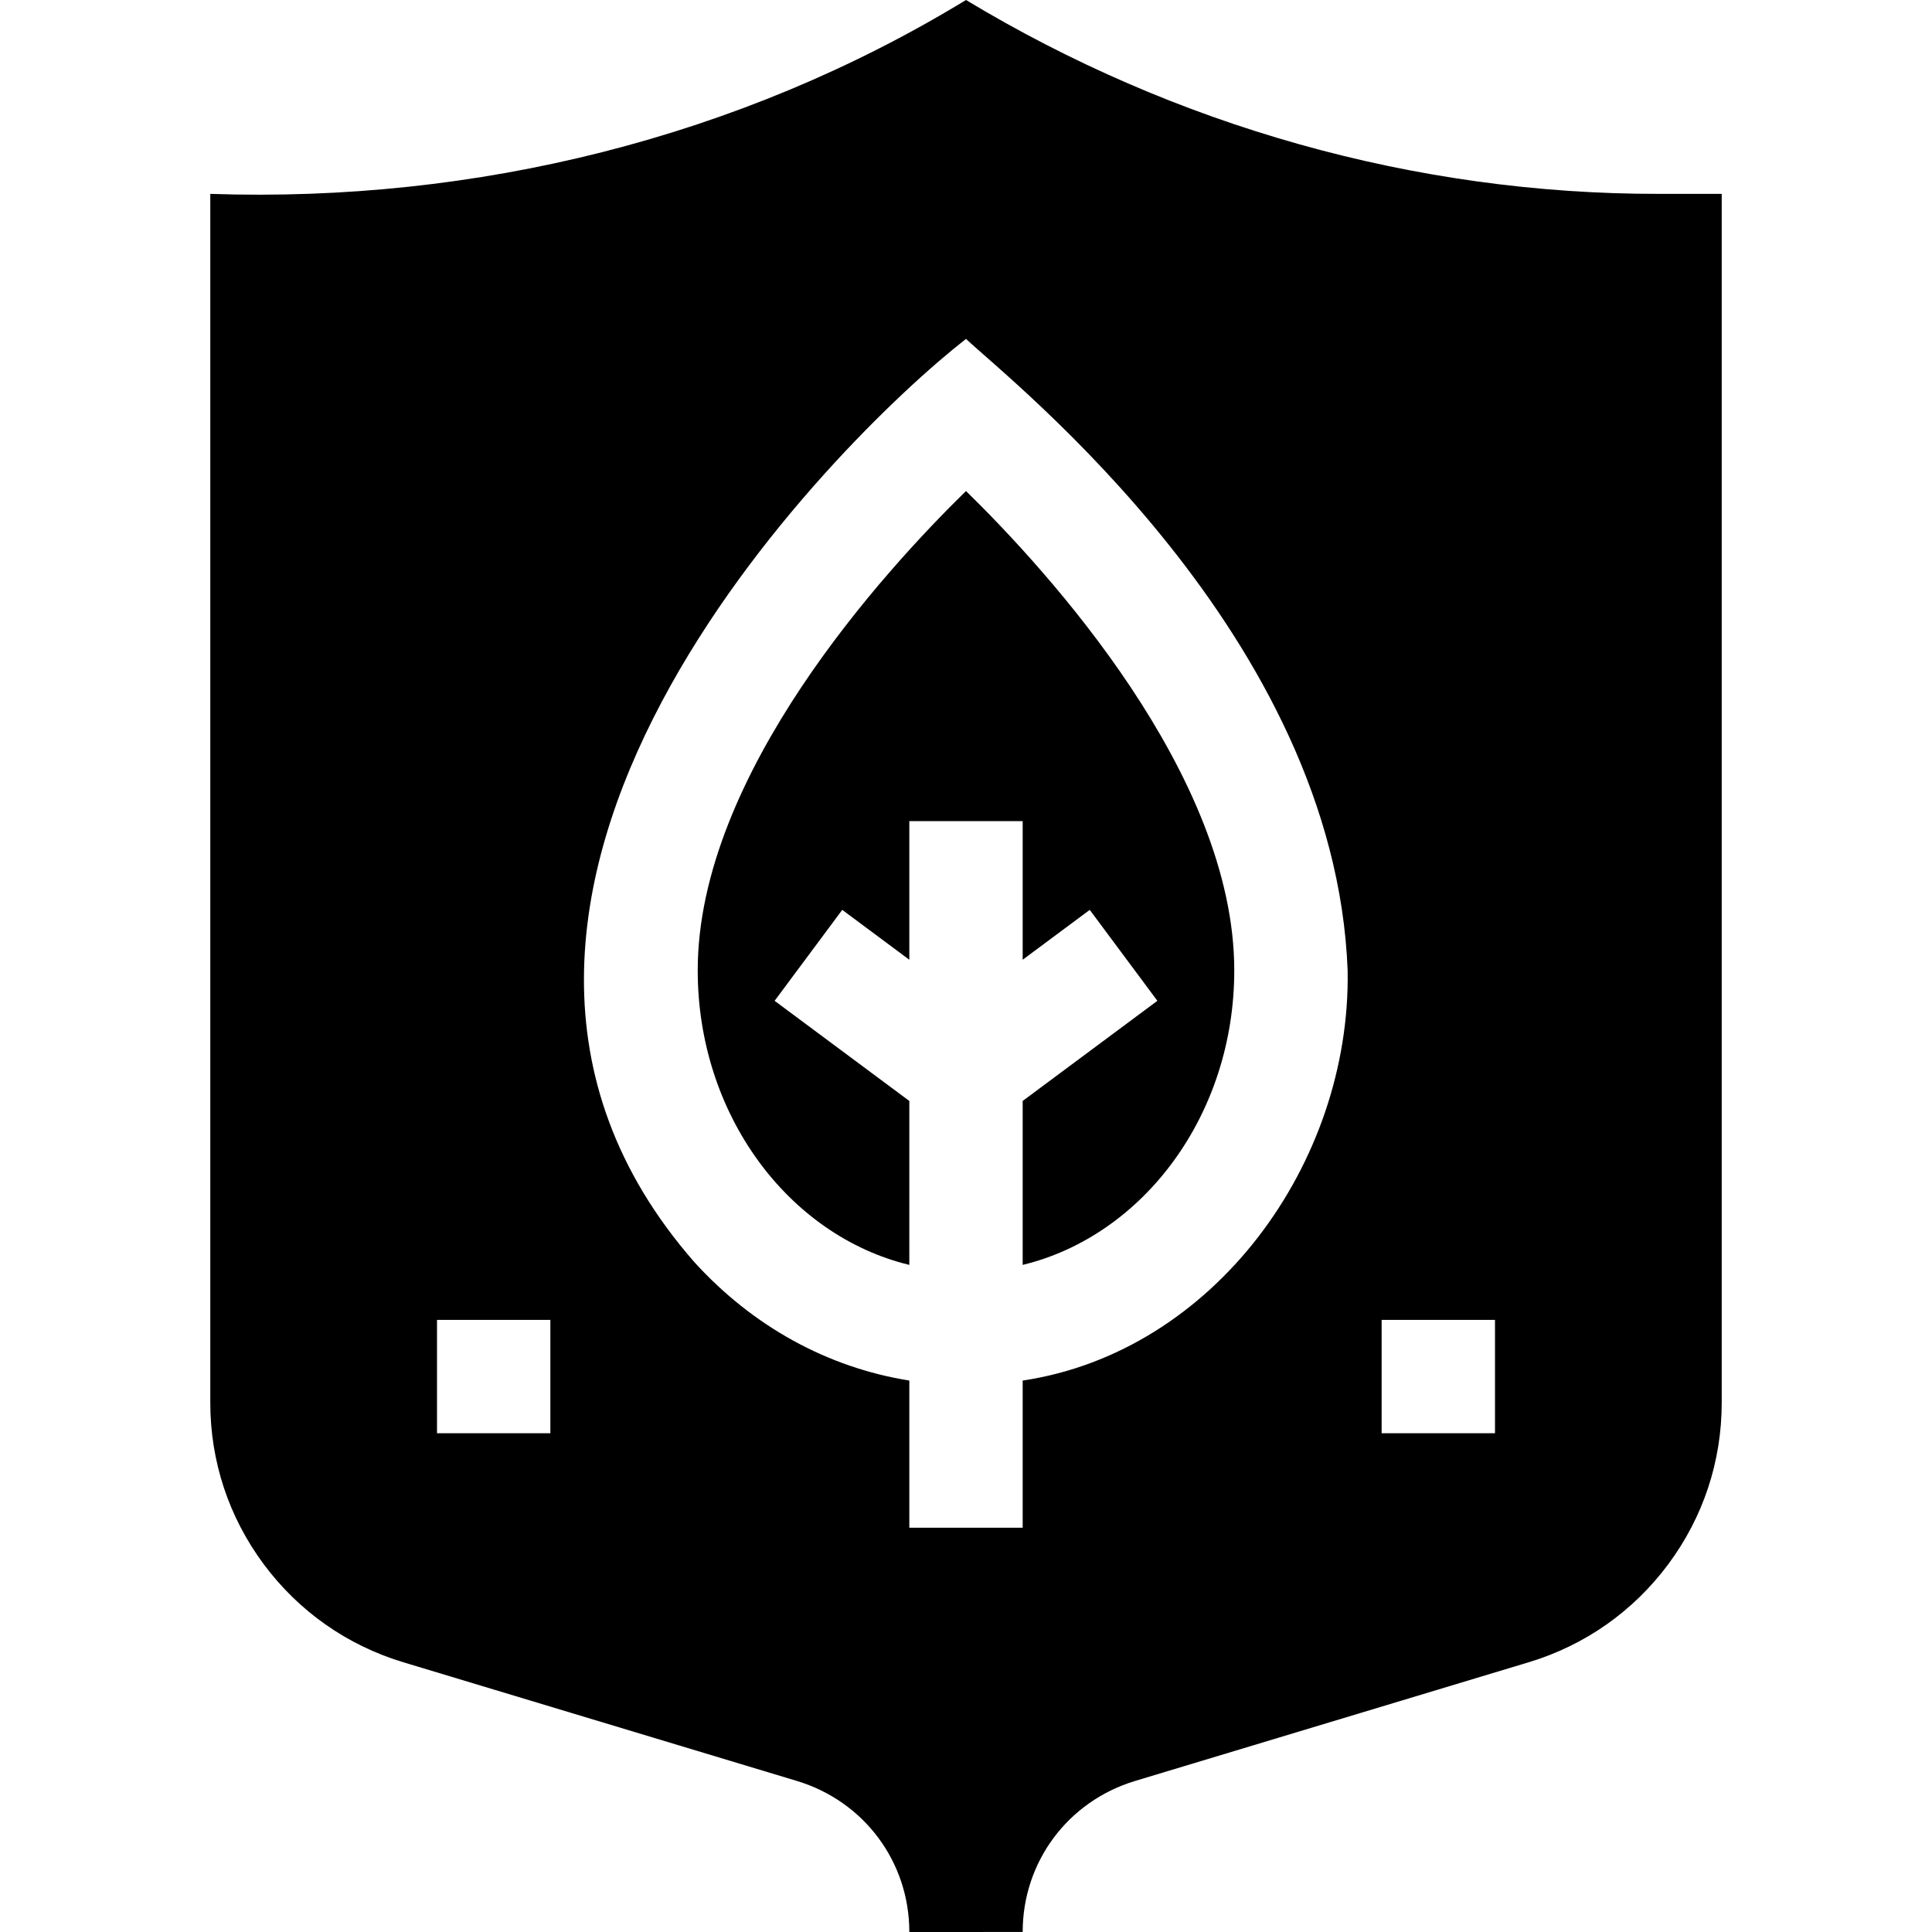 <svg id="Capa_1" enable-background="new 0 0 511.31 511.31" height="512" viewBox="0 0 511.31 511.31" width="512" xmlns="http://www.w3.org/2000/svg"><g><path d="m439.075 51.31c-64.6.091-128.175-17.994-183.42-51.31-59.952 36.532-129.934 53.691-200 51.31v319.93c0 15.52 4.9 30.32 14.18 42.79 9.28 12.45 22.05 21.41 36.93 25.9l104.12 31.4c17.81 5.37 29.77 21.43 29.77 39.98 7.477-.007 22.524-.012 30-.01 0-18.54 11.96-34.6 29.77-39.97l104.12-31.4c14.89-4.49 27.65-13.45 36.93-25.9 9.28-12.47 14.18-27.27 14.18-42.79v-319.93zm-43.42 298v30h-30v-30zm-211.91-15.3c-84.323-96.483 37.327-217.354 71.91-244.32 12.064 11.372 97.613 78.523 101.002 167.119.896 51.171-35.512 101.001-86.002 108.561v38.94h-30v-38.94c-21.55-3.44-41.37-14.27-56.91-31.36zm-38.09 15.3v30h-30v-30z"/><path d="m240.655 291.37-35.65-26.5c4.459-6.001 13.437-18.074 17.9-24.07l17.75 13.2v-36.69h30v36.69l17.75-13.2c4.464 5.998 13.442 18.07 17.9 24.07l-35.65 26.5v43.39c31.97-7.75 56-39.76 56-77.95 0-51.79-49.5-105.84-71-126.86-21.49 21.02-71 75.06-71 126.86 0 38.19 24.03 70.2 56 77.95z"/></g></svg>